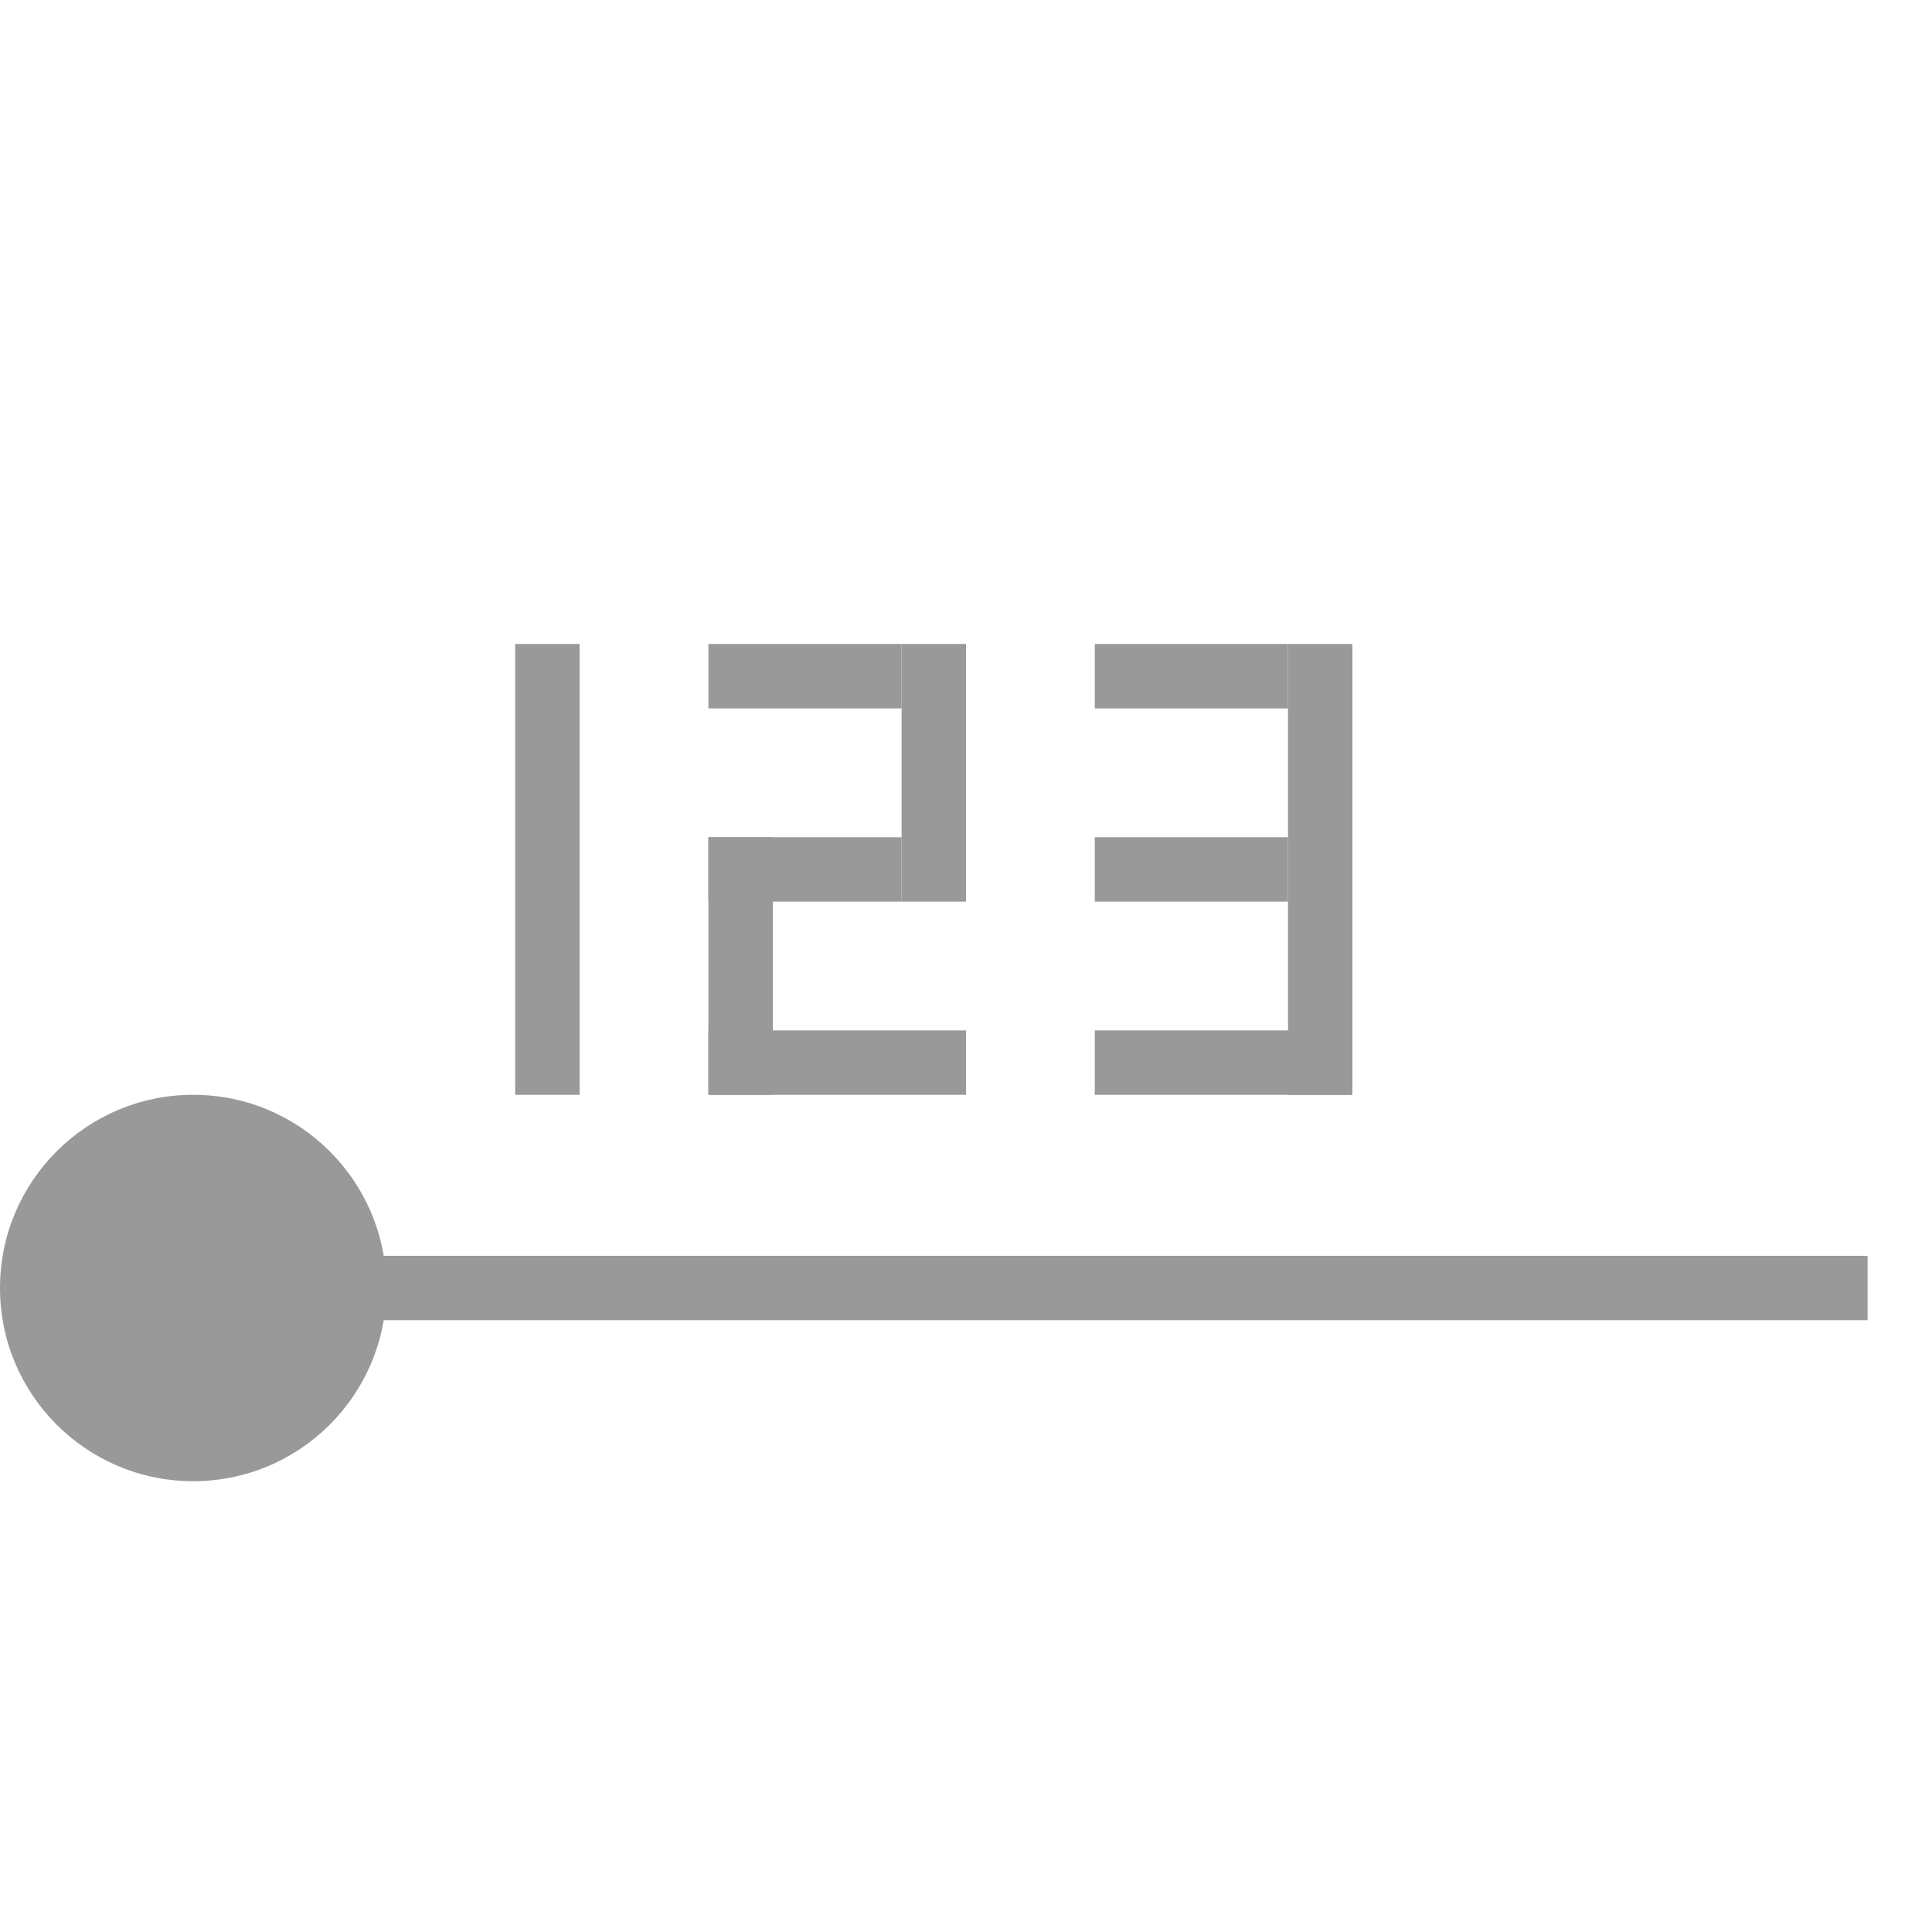 <svg xmlns="http://www.w3.org/2000/svg" width="26px" height="26px" viewBox="0 0 30 30">
<style>g{fill:#999;}</style>
  <g>
    <rect x="3" y="19.5" width="26" height="1"/>
    <circle cx="3" cy="20" r="3"/>
    <rect x="8" y="10" width="1" height="7"/>
    <g>
      <rect x="11" y="10" width="3" height="1"/>
      <rect x="14" y="10" width="1" height="4"/>
      <rect x="11" y="13" width="3" height="1"/>
      <rect x="11" y="13" width="1" height="4"/>
      <rect x="11" y="16" width="4" height="1"/>
    </g>

    <g>
      <rect x="17" y="10" width="3" height="1"/>
      <rect x="20" y="10" width="1" height="7"/>
      <rect x="17" y="13" width="3" height="1"/>
      <rect x="17" y="16" width="4" height="1"/>
    </g>
  </g>
</svg>
